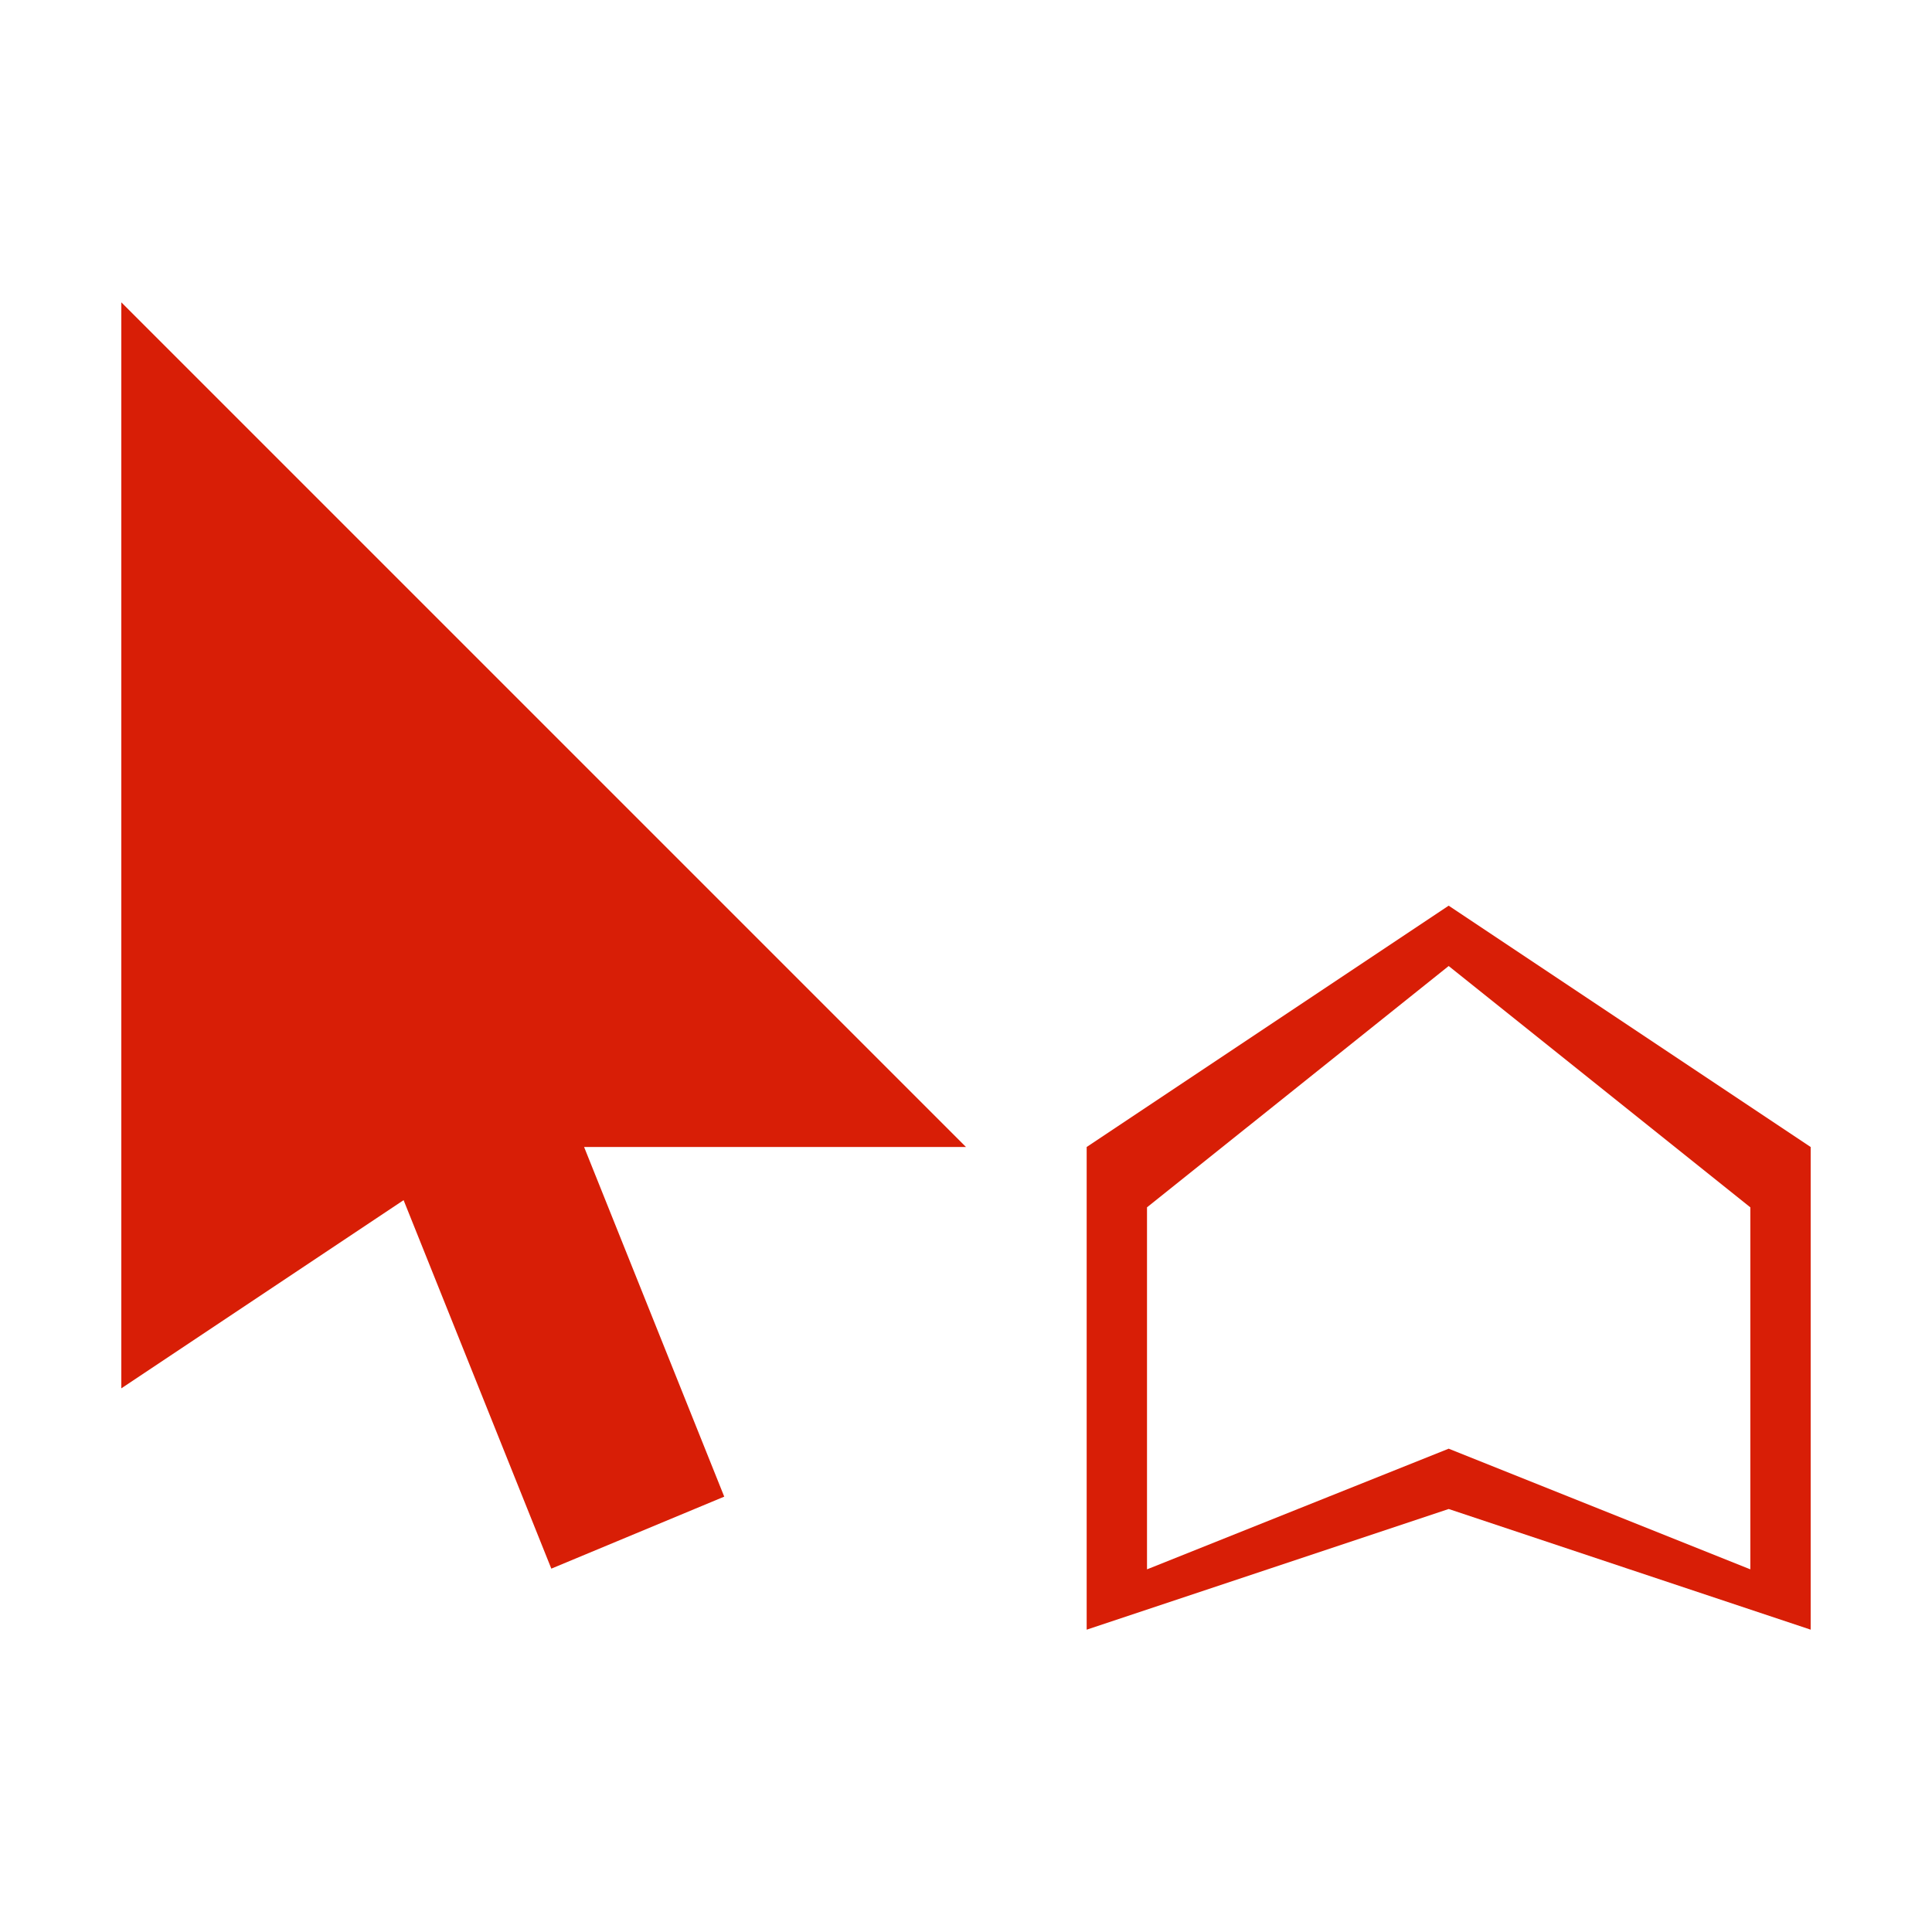<?xml version="1.0" standalone="no"?><!DOCTYPE svg PUBLIC "-//W3C//DTD SVG 1.1//EN" "http://www.w3.org/Graphics/SVG/1.1/DTD/svg11.dtd"><svg class="icon" width="32px" height="32.00px" viewBox="0 0 1024 1024" version="1.1" xmlns="http://www.w3.org/2000/svg"><path fill="#d81e06" d="M64.303 160.237 64.303 735.853 213.918 636.105 292.209 831.413 383.863 793.251 309.583 607.934 511.998 607.934ZM767.827 480.025 575.958 607.934l0 255.829 191.869-63.959 191.869 63.959L959.696 607.934 767.827 480.025zM927.717 831.782l-159.89-63.95-159.89 63.95L607.938 639.914 767.827 512.004l159.89 127.91L927.717 831.782z" /></svg>